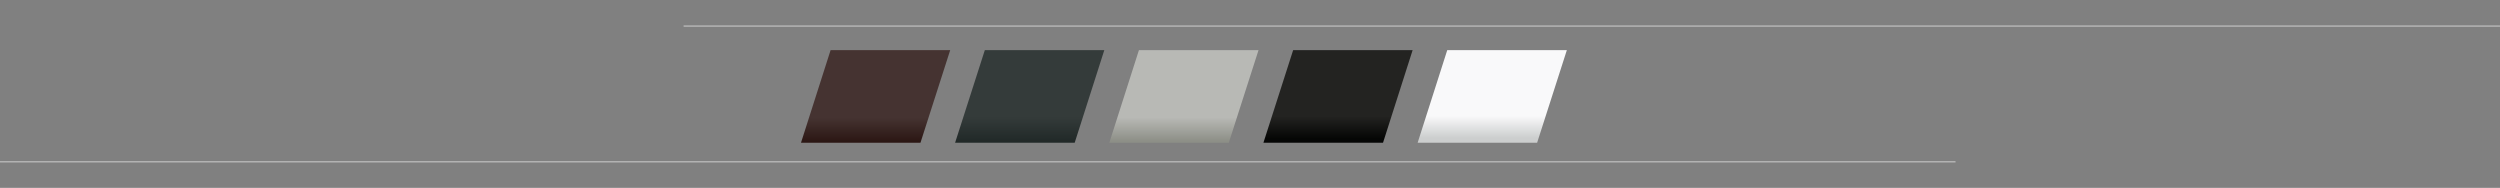 <?xml version="1.0" encoding="utf-8"?>
<!-- Generator: Adobe Illustrator 19.2.1, SVG Export Plug-In . SVG Version: 6.00 Build 0)  -->
<!DOCTYPE svg PUBLIC "-//W3C//DTD SVG 1.1//EN" "http://www.w3.org/Graphics/SVG/1.1/DTD/svg11.dtd">
<svg version="1.1" id="Layer_1" xmlns="http://www.w3.org/2000/svg" xmlns:xlink="http://www.w3.org/1999/xlink" x="0px" y="0px"
	 viewBox="0 0 2050.6 154.1" style="enable-background:new 0 0 2050.6 154.1;" xml:space="preserve">
<rect x="0" y="0" width="2050.6" height="154.1" fill="#808080" stroke="none"/>
<style type="text/css">
	.st0{fill:none;stroke:#B4B4B4;stroke-width:1.2;stroke-miterlimit:10;}
	.st1{fill:url(#SVGID_1_);}
	.st2{fill:url(#SVGID_2_);}
	.st3{fill:url(#SVGID_3_);}
	.st4{fill:url(#SVGID_4_);}
	.st5{fill:url(#SVGID_5_);}
</style>
<line class="st0" x1="0" y1="132.7" x2="1604" y2="132.7"/>
<line class="st0" x1="560.7" y1="21.4" x2="2050.6" y2="21.4"/>
<linearGradient id="SVGID_1_" gradientUnits="userSpaceOnUse" x1="718.2" y1="545.382" x2="718.2" y2="572.716" gradientTransform="matrix(1 0 0 1 0 -455.61)">
	<stop  offset="0.25" style="stop-color:#453331"/>
	<stop  offset="1" style="stop-color:#2A1512"/>
</linearGradient>
<polygon class="st1" points="681.3,41.1 657,117.1 755,117.1 779.4,41.1 "/>
<linearGradient id="SVGID_2_" gradientUnits="userSpaceOnUse" x1="844.6" y1="544.716" x2="844.6" y2="571.382" gradientTransform="matrix(1 0 0 1 0 -455.61)">
	<stop  offset="0.25" style="stop-color:#343B3A"/>
	<stop  offset="1" style="stop-color:#212928"/>
</linearGradient>
<polygon class="st2" points="807.8,41.1 783.4,117.1 881.5,117.1 905.8,41.1 "/>
<linearGradient id="SVGID_3_" gradientUnits="userSpaceOnUse" x1="971.1" y1="545.382" x2="971.1" y2="571.391" gradientTransform="matrix(1 0 0 1 0 -455.61)">
	<stop  offset="0.25" style="stop-color:#B8B9B5"/>
	<stop  offset="1" style="stop-color:#8D8F87"/>
</linearGradient>
<polygon class="st3" points="934.2,41.1 909.9,117.1 1007.9,117.1 1032.3,41.1 "/>
<linearGradient id="SVGID_4_" gradientUnits="userSpaceOnUse" x1="1097.5" y1="544.716" x2="1097.5" y2="569.382" gradientTransform="matrix(1 0 0 1 0 -455.61)">
	<stop  offset="0.25" style="stop-color:#232321"/>
	<stop  offset="1" style="stop-color:#050605"/>
</linearGradient>
<polygon class="st4" points="1060.7,41.1 1036.3,117.1 1134.4,117.1 1158.7,41.1 "/>
<linearGradient id="SVGID_5_" gradientUnits="userSpaceOnUse" x1="1224" y1="544.716" x2="1224" y2="568.753" gradientTransform="matrix(1 0 0 1 0 -455.61)">
	<stop  offset="0.25" style="stop-color:#F9F9FA"/>
	<stop  offset="1" style="stop-color:#CCCECE"/>
</linearGradient>
<polygon class="st5" points="1187.1,41.1 1162.8,117.1 1260.8,117.1 1285.2,41.1 "/>
</svg>

